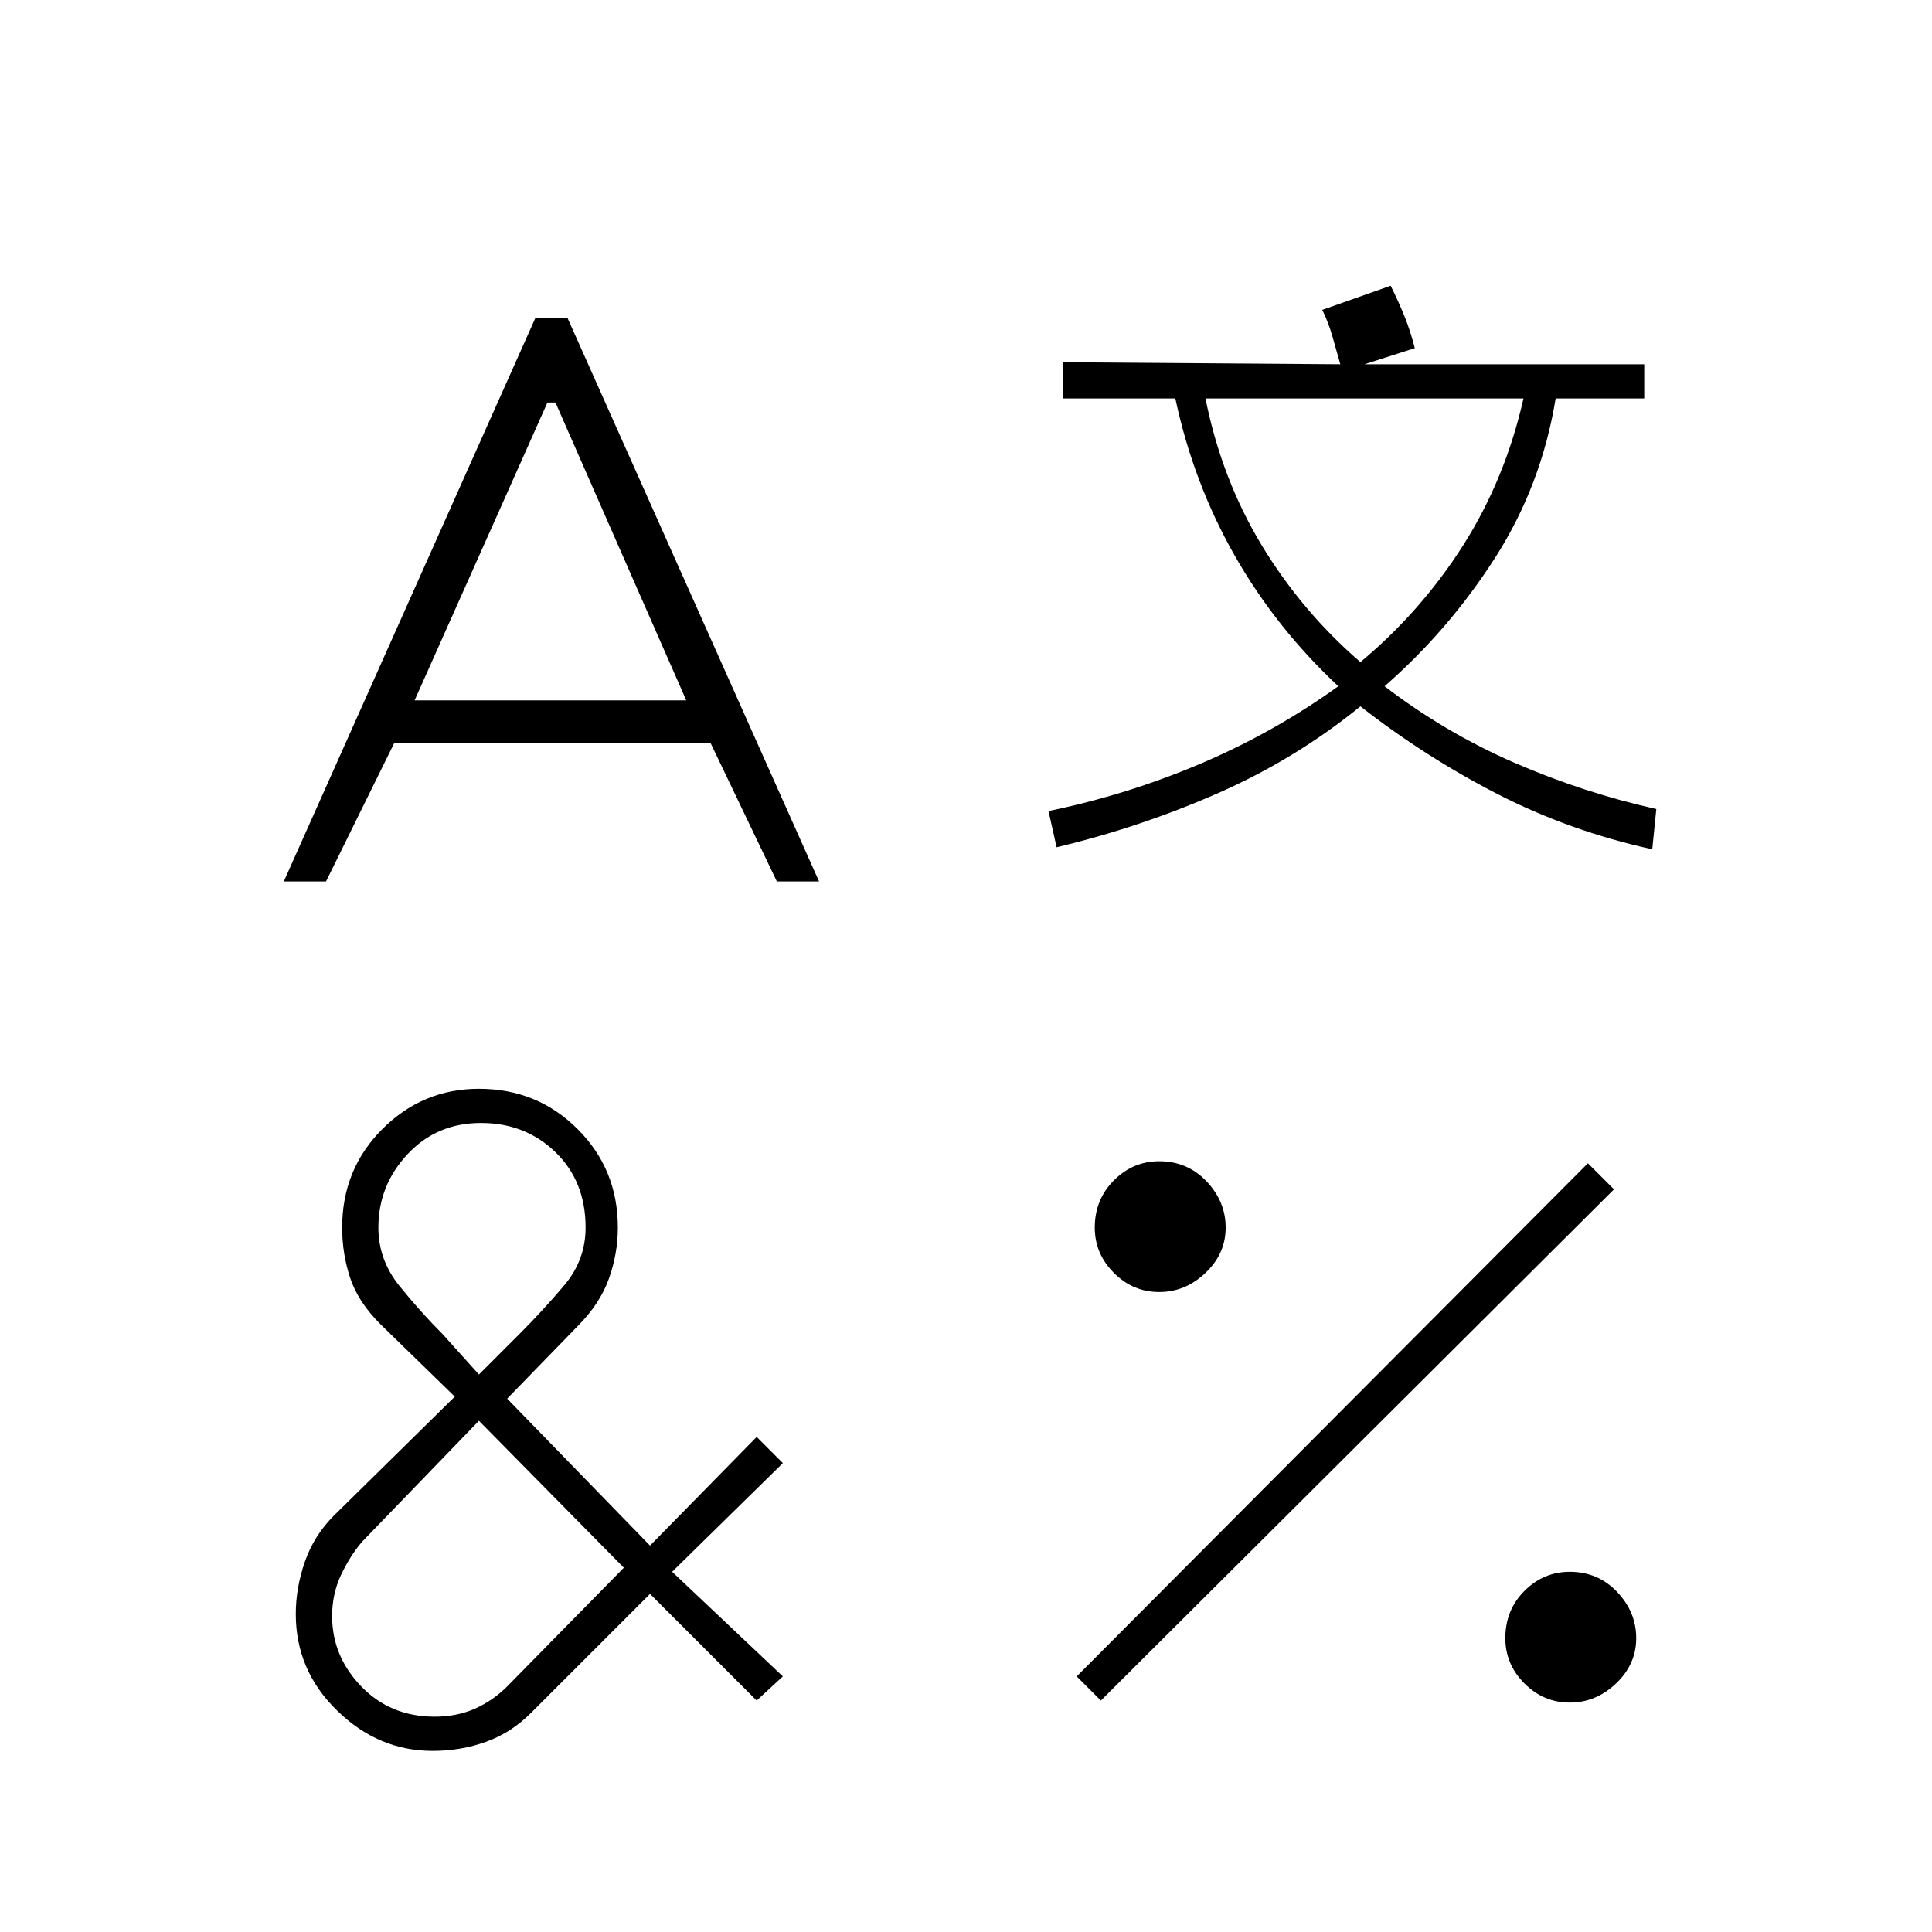 <svg xmlns="http://www.w3.org/2000/svg" height="20" width="20"><path d="M5.542 3.292h.333l2.604 5.833h-.437l-.688-1.437H4.083l-.708 1.437h-.437Zm-.584 7.979q.604 0 1.021.417.417.416.417 1.02 0 .271-.094.532-.094.26-.323.489l-.729.75L6.729 16l1.104-1.125.271.271-1.146 1.125 1.146 1.083-.271.25L6.729 16.5 5.5 17.729q-.208.209-.469.302-.26.094-.552.094-.562 0-.989-.417-.428-.416-.428-1 0-.27.094-.541t.302-.479l1.25-1.23-.77-.75q-.23-.229-.313-.479-.083-.25-.083-.521 0-.604.416-1.02.417-.417 1-.417Zm0 3.437-1.208 1.25q-.125.146-.219.344-.093.198-.093.427 0 .417.302.729.302.313.76.313.229 0 .417-.083.187-.084.333-.23l1.208-1.229Zm.021-3.083q-.458 0-.76.323t-.302.76q0 .334.218.604.219.271.448.5l.375.417.417-.417q.25-.25.469-.51.218-.26.218-.594 0-.479-.312-.781-.312-.302-.771-.302Zm.688-7.458L4.292 7.25h2.812L5.75 4.167Zm8.729-1.209q.083.167.146.323.062.157.104.323l-.521.167h2.896v.354h-.917q-.146.896-.625 1.646-.479.75-1.146 1.333.625.479 1.344.792.719.312 1.469.479l-.042.417q-.854-.188-1.604-.573-.75-.386-1.417-.907-.666.542-1.468.896-.803.354-1.677.563l-.084-.375q.813-.167 1.573-.49.761-.323 1.427-.802-.646-.604-1.073-1.354-.427-.75-.614-1.625H11V3.75l2.875.021-.083-.292q-.042-.146-.104-.271Zm2.042 9.084.27.27-5.312 5.292-.25-.25ZM12 12.021q.292 0 .49.208.198.209.198.479 0 .271-.209.469-.208.198-.479.198t-.469-.198q-.198-.198-.198-.469 0-.291.198-.489t.469-.198Zm.479-7.896q.167.833.583 1.521.417.687 1.021 1.208.625-.521 1.063-1.208.437-.688.625-1.521Zm3.771 12.146q.292 0 .49.208.198.209.198.479 0 .271-.209.469-.208.198-.479.198t-.469-.198q-.198-.198-.198-.469 0-.291.198-.489t.469-.198Z"/></svg>